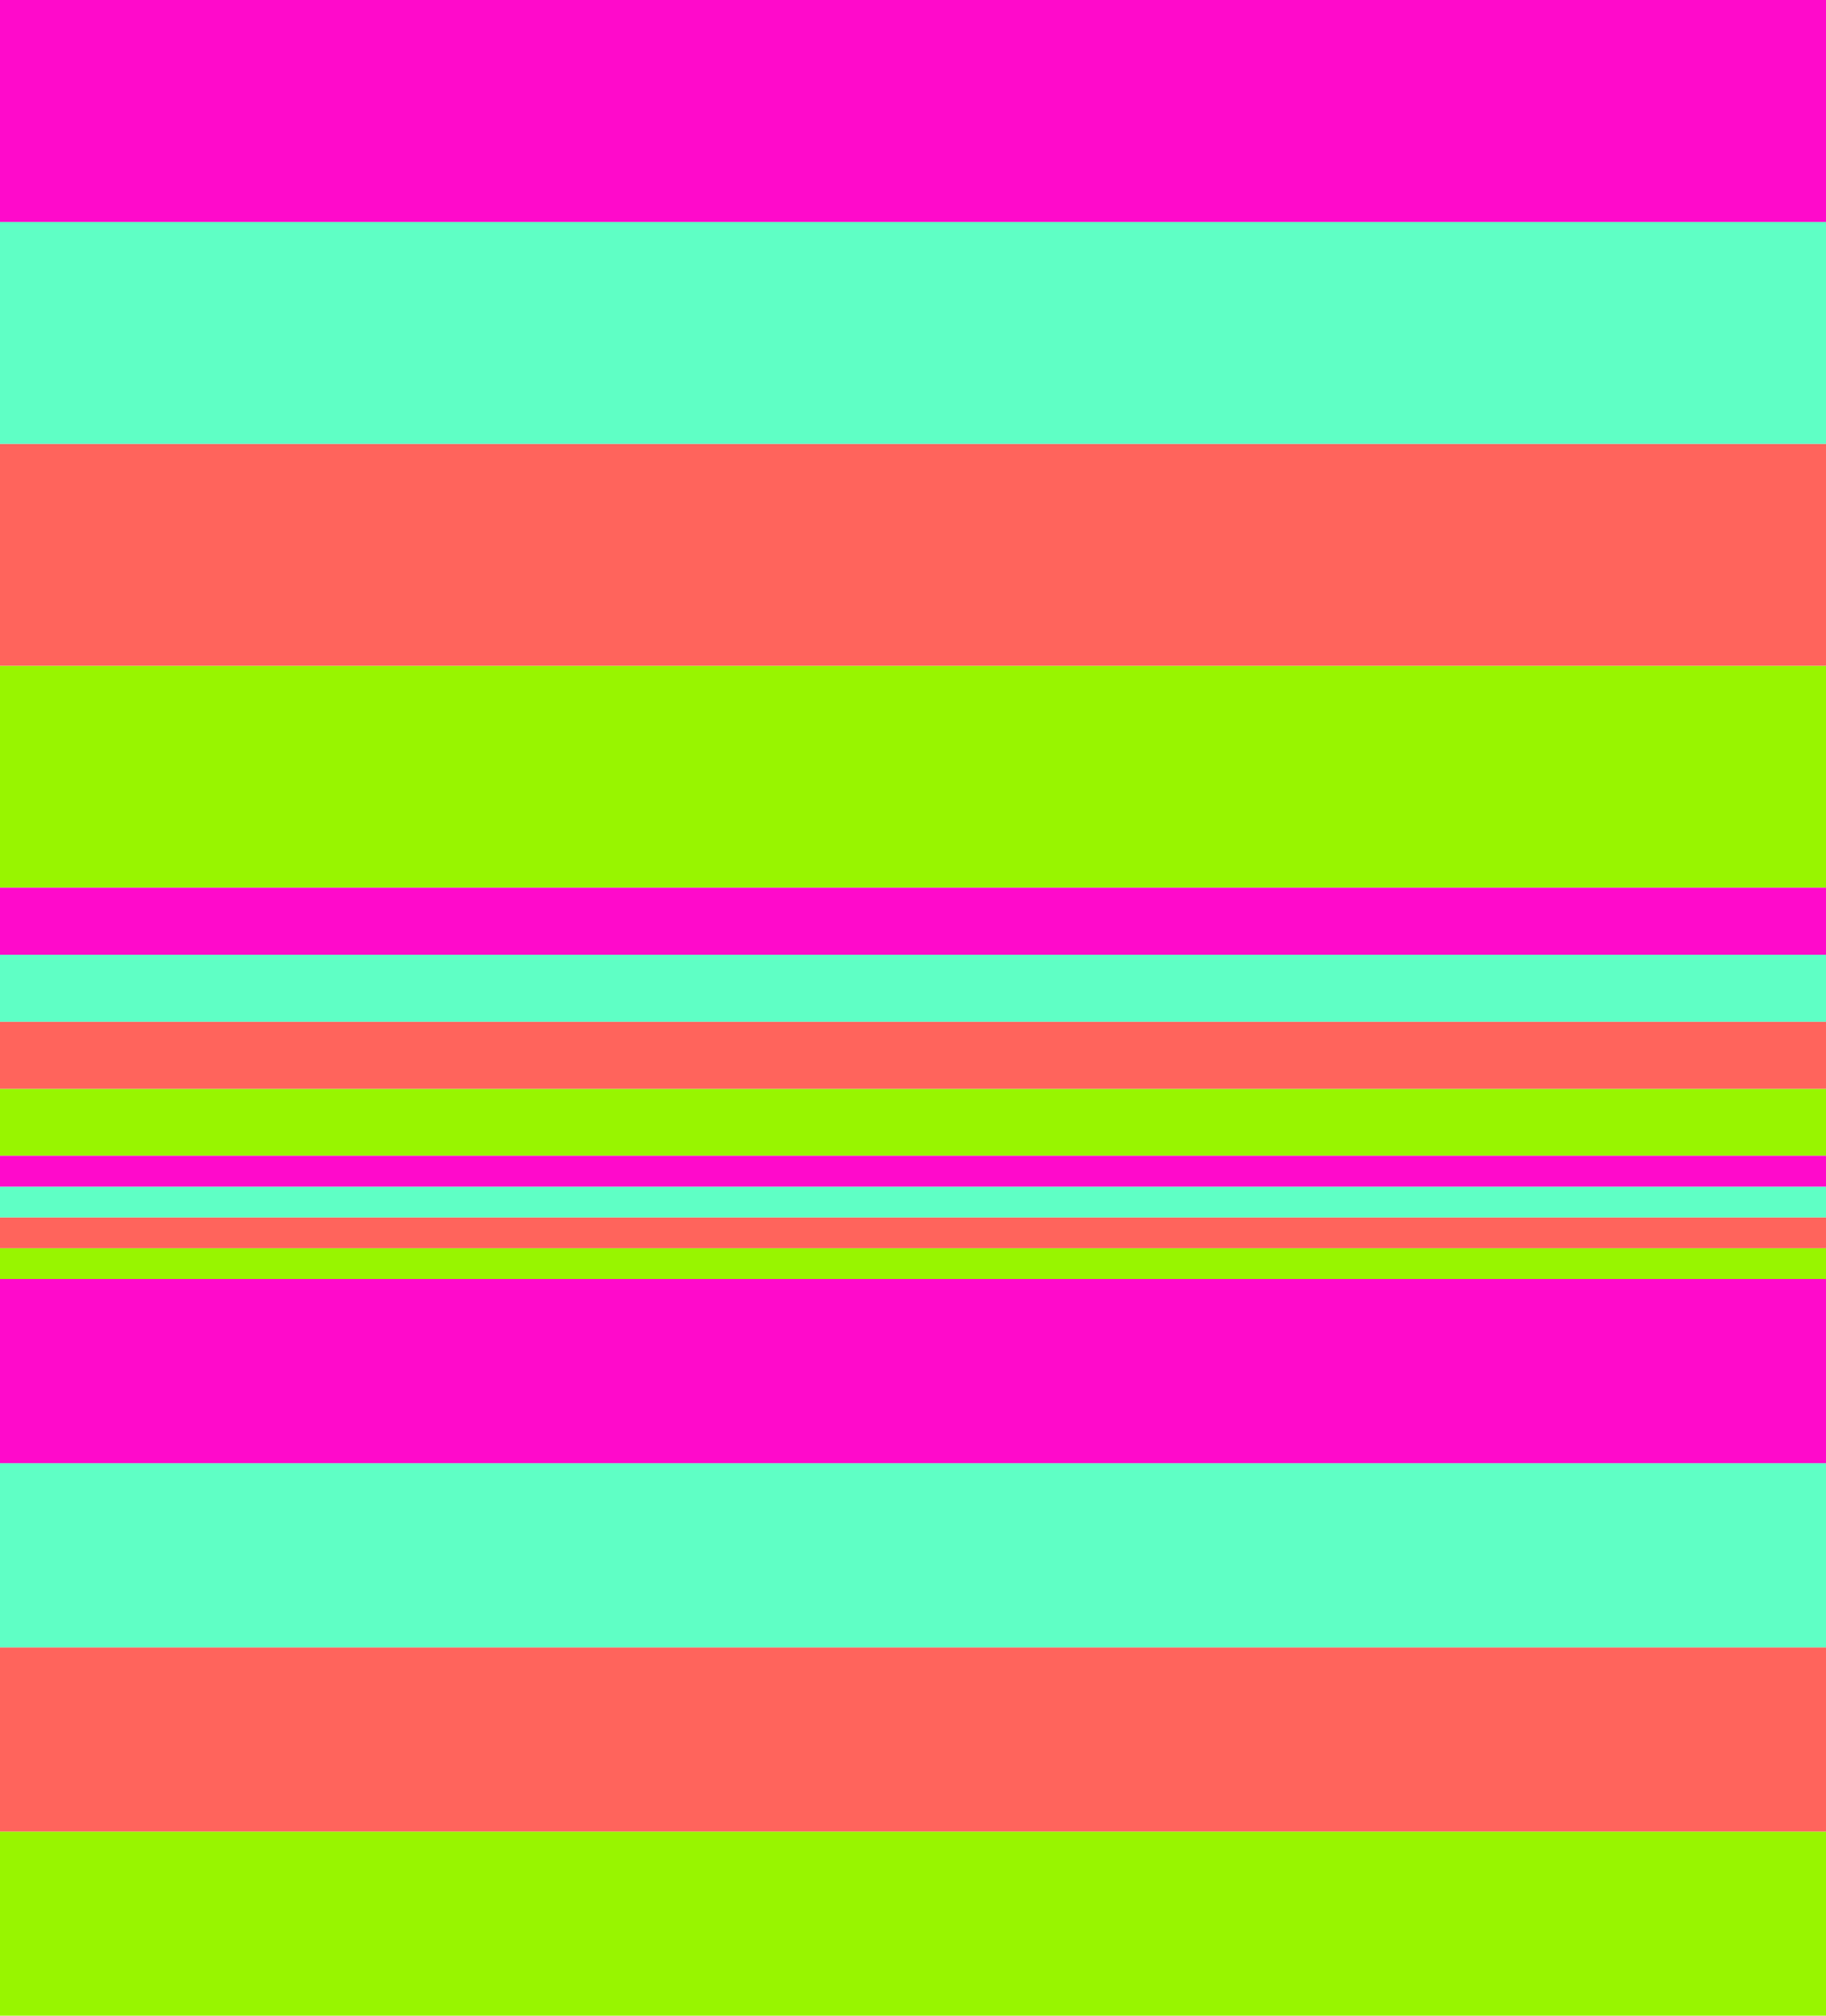 <svg width="1512" height="1669" viewBox="0 0 1512 1669" fill="none" xmlns="http://www.w3.org/2000/svg">
<rect y="735" width="183.75" height="1512" transform="rotate(-90 0 735)" fill="#98F500"/>
<rect y="551.25" width="183.75" height="1512" transform="rotate(-90 0 551.25)" fill="#FF645C"/>
<rect y="367.5" width="183.75" height="1512" transform="rotate(-90 0 367.5)" fill="#5FFFC5"/>
<rect y="183.75" width="183.75" height="1512" transform="rotate(-90 0 183.75)" fill="#FF0ACB"/>
<rect y="957" width="55.5" height="1512" transform="rotate(-90 0 957)" fill="#98F500"/>
<rect y="901.5" width="55.5" height="1512" transform="rotate(-90 0 901.5)" fill="#FF645C"/>
<rect y="846" width="55.5" height="1512" transform="rotate(-90 0 846)" fill="#5FFFC5"/>
<rect y="790.5" width="55.5" height="1512" transform="rotate(-90 0 790.5)" fill="#FF0ACB"/>
<rect y="1059" width="25.5" height="1512" transform="rotate(-90 0 1059)" fill="#98F500"/>
<rect y="1033.5" width="25.5" height="1512" transform="rotate(-90 0 1033.5)" fill="#FF645C"/>
<rect y="1008" width="25.5" height="1512" transform="rotate(-90 0 1008)" fill="#5FFFC5"/>
<rect y="982.5" width="25.5" height="1512" transform="rotate(-90 0 982.5)" fill="#FF0ACB"/>
<rect y="1669" width="152.5" height="1512" transform="rotate(-90 0 1669)" fill="#98F500"/>
<rect y="1516.5" width="152.5" height="1512" transform="rotate(-90 0 1516.5)" fill="#FF645C"/>
<rect y="1364" width="152.5" height="1512" transform="rotate(-90 0 1364)" fill="#5FFFC5"/>
<rect y="1211.5" width="152.5" height="1512" transform="rotate(-90 0 1211.5)" fill="#FF0ACB"/>
</svg>
